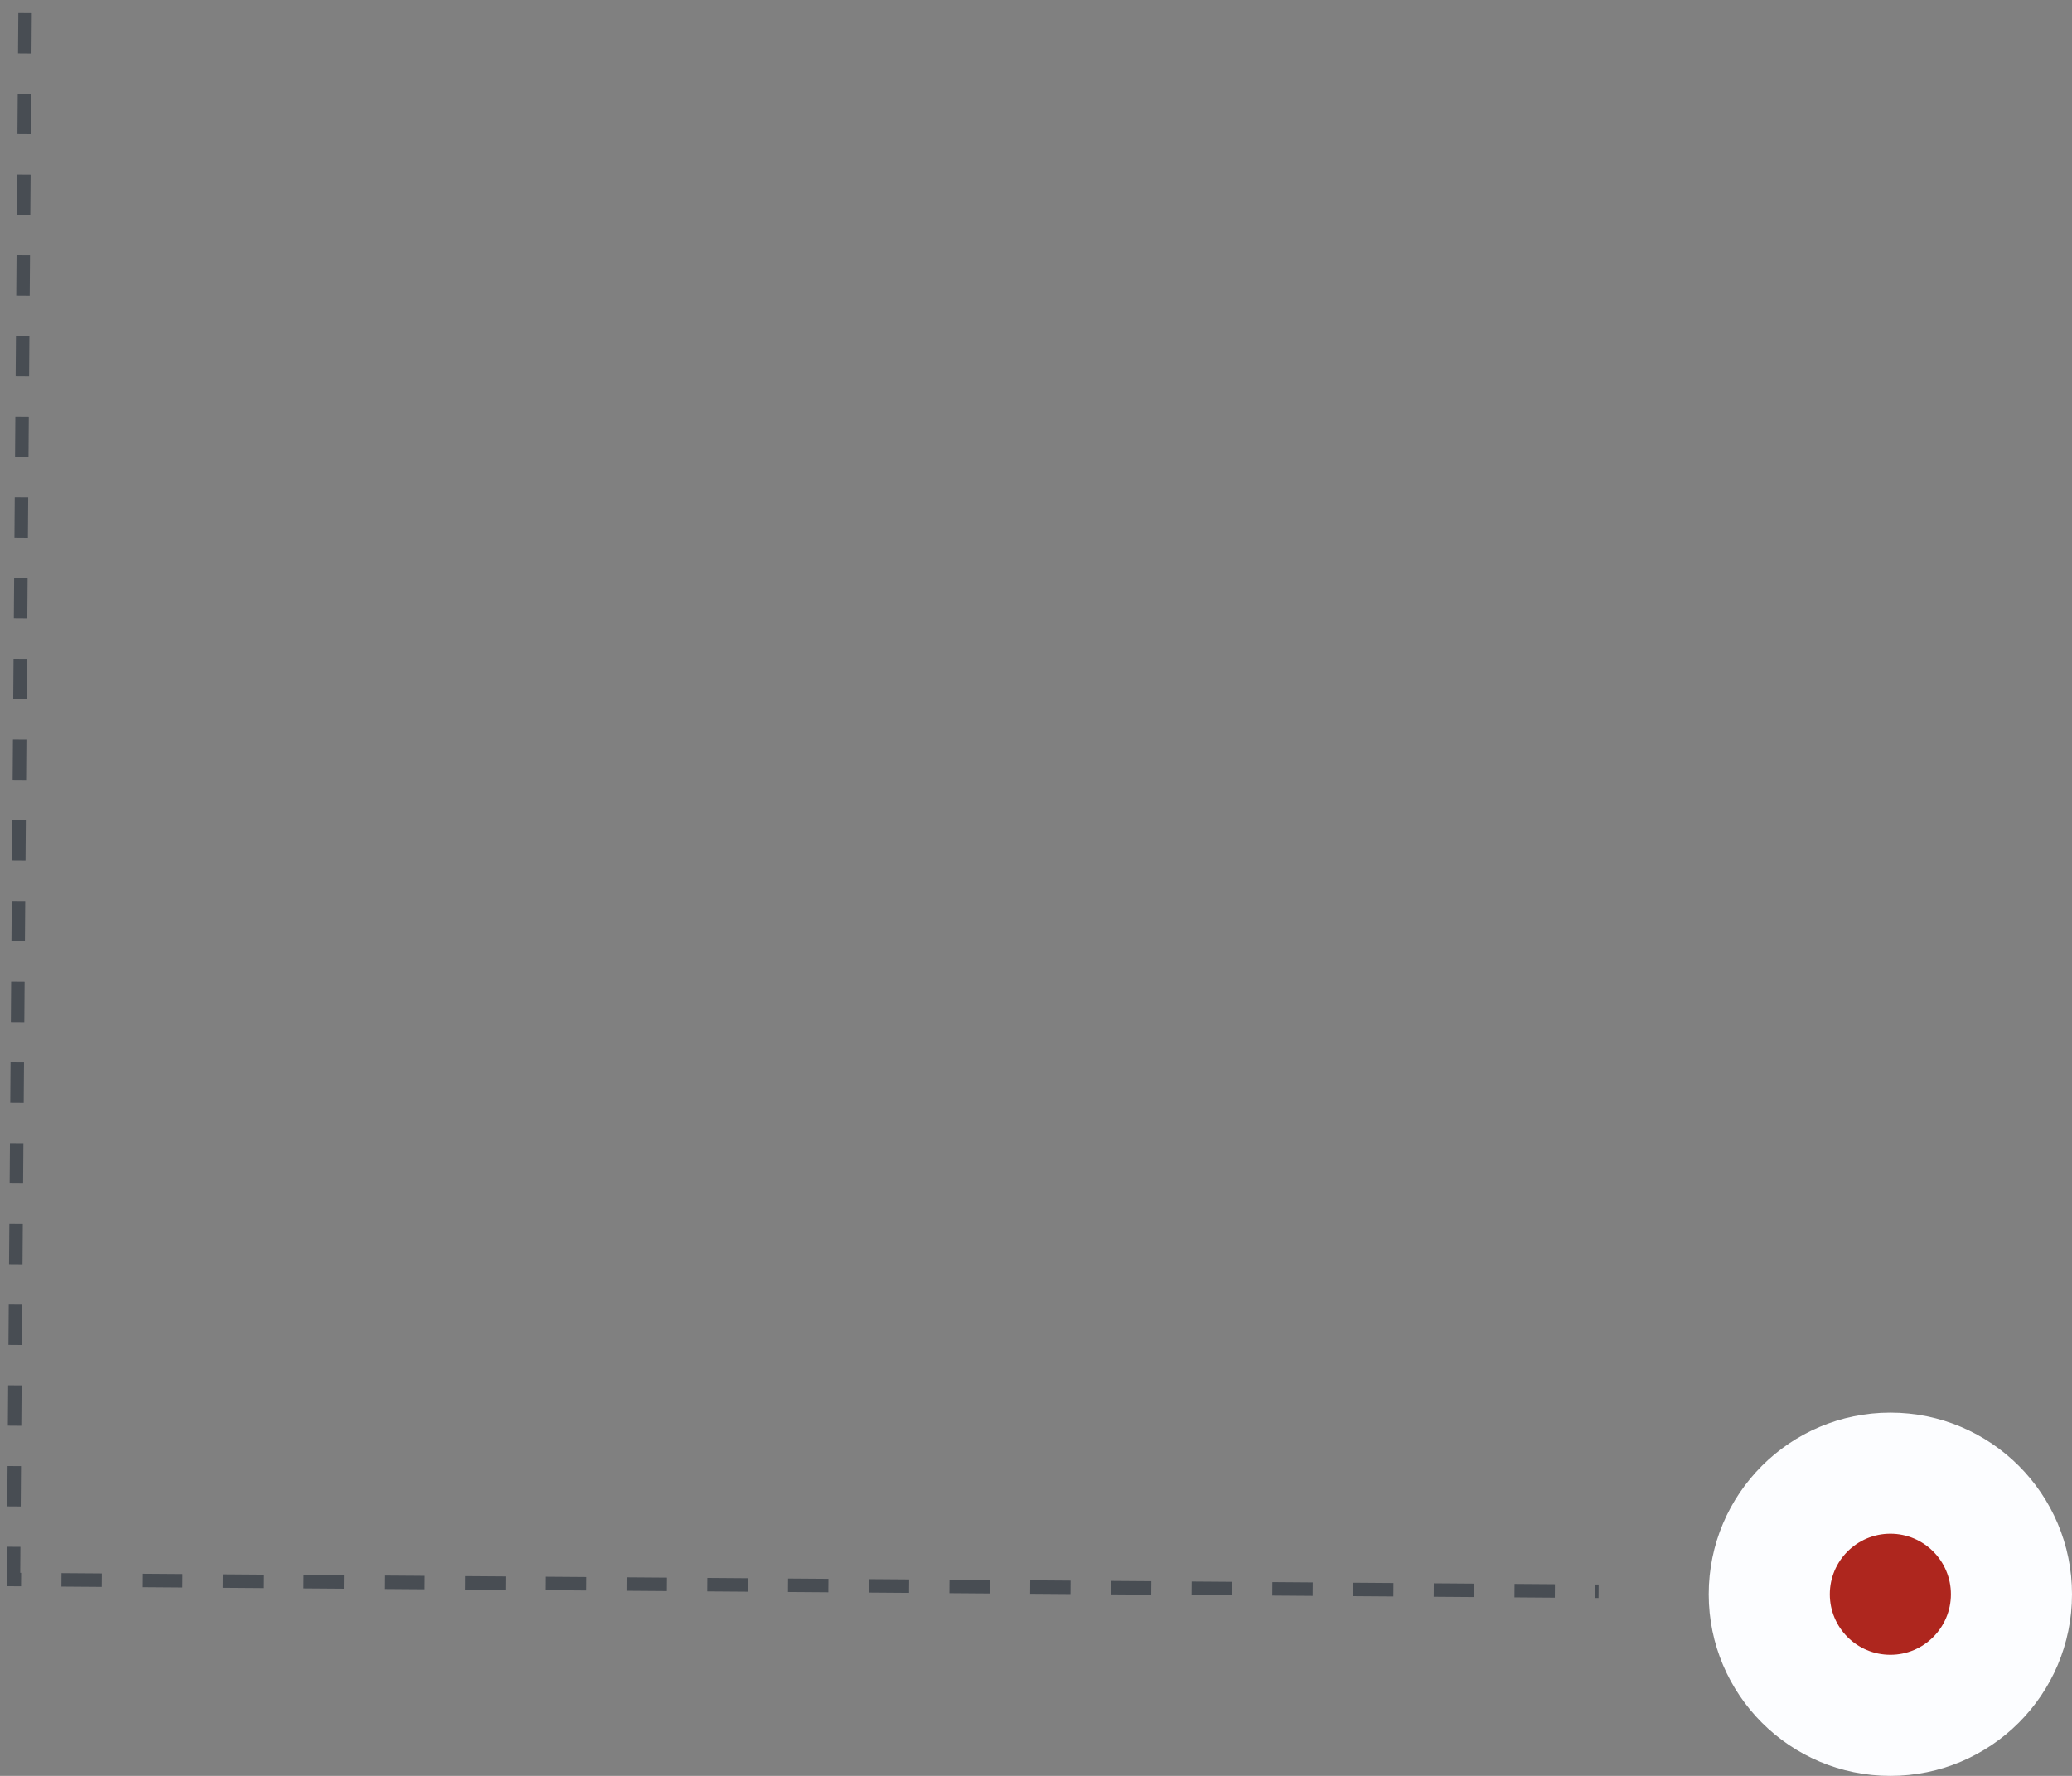 <svg width="154" height="132" viewBox="0 0 154 132" fill="none" xmlns="http://www.w3.org/2000/svg">
<rect x="0" y="0" width="154" height="132" fill="#808080" stroke="none"/>
<g opacity="0.5">
<path d="M1.864 0.976L1 117.404L118.814 118.277" stroke="#0F1926" stroke-dasharray="3 3"/>
</g>
<circle cx="140.5" cy="118.5" r="13.5" fill="#FCFDFF"/>
<circle cx="140.5" cy="118.5" r="4.5" fill="#AE261E"/>
</svg>
